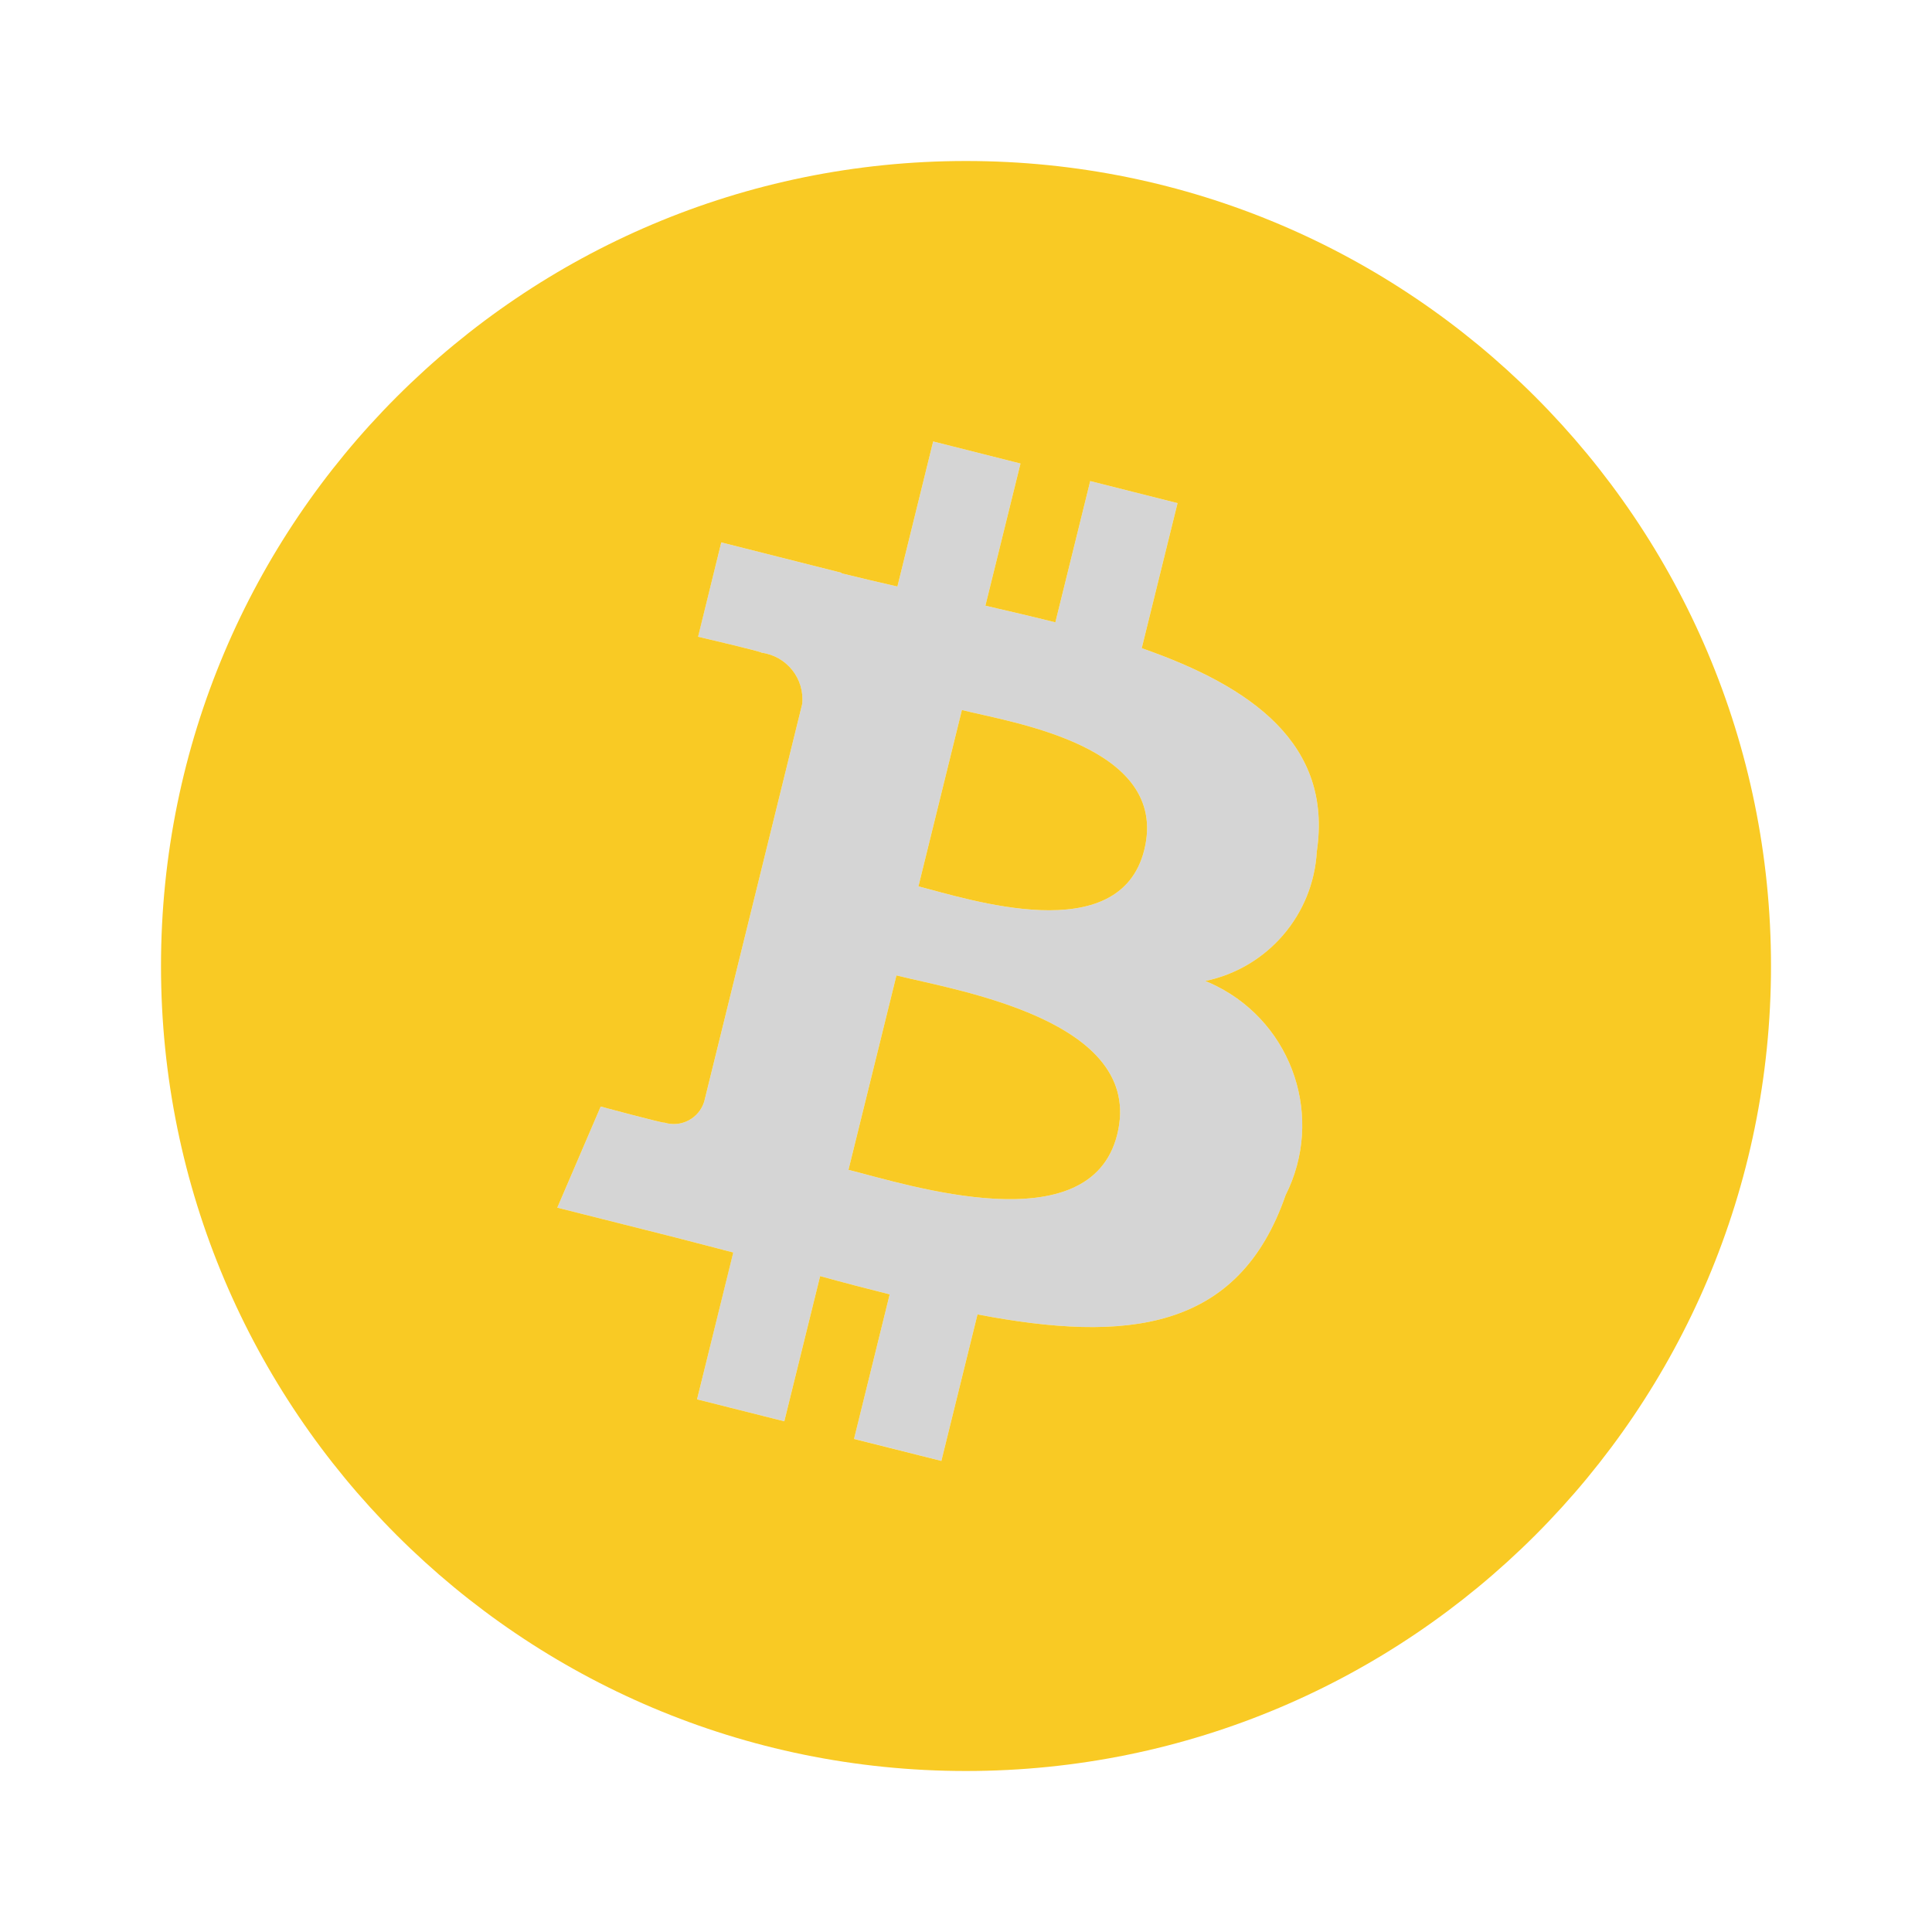 <svg width="24" height="24" viewBox="0 0 24 24" fill="none" xmlns="http://www.w3.org/2000/svg">
<g id="bitcoin">
<path id="accent" d="M16.358 10.575C16.555 9.245 15.553 8.529 14.183 8.052L14.628 6.25L13.543 5.976L13.11 7.731C12.825 7.659 12.532 7.592 12.241 7.524L12.677 5.758L11.592 5.484L11.148 7.286C10.912 7.232 10.68 7.178 10.455 7.122L10.456 7.116L8.96 6.738L8.671 7.91C8.671 7.91 9.476 8.097 9.46 8.108C9.773 8.149 9.997 8.432 9.965 8.746L8.748 13.684C8.684 13.893 8.464 14.01 8.255 13.946C8.254 13.946 8.252 13.945 8.25 13.945C8.261 13.961 7.462 13.746 7.462 13.746L6.923 15.002L8.335 15.358C8.598 15.424 8.855 15.494 9.108 15.559L8.659 17.383L9.743 17.656L10.188 15.852C10.484 15.934 10.771 16.009 11.052 16.079L10.609 17.874L11.694 18.148L12.143 16.328C13.993 16.682 15.384 16.539 15.97 14.847C16.45 13.894 16.068 12.732 15.115 12.251C15.068 12.227 15.021 12.206 14.973 12.186C15.746 12.025 16.315 11.364 16.358 10.575ZM13.879 14.091C13.544 15.453 11.276 14.717 10.54 14.532L11.136 12.117C11.871 12.302 14.23 12.67 13.879 14.091ZM14.215 10.556C13.909 11.795 12.021 11.165 11.409 11.011L11.949 8.82C12.561 8.975 14.533 9.263 14.215 10.556V10.556Z" fill="#979797" fill-opacity="0.4"/>
<g id="primary">
<path d="M11.949 8.82L11.409 11.011C12.021 11.165 13.909 11.795 14.215 10.556C14.533 9.263 12.561 8.975 11.949 8.82ZM11.136 12.117L10.54 14.532C11.276 14.717 13.544 15.453 13.879 14.091C14.23 12.67 11.871 12.302 11.136 12.117Z" fill="#F9CA24"/>
<path d="M12 2C6.477 2 2 6.477 2 12C2 17.523 6.477 22 12 22C17.523 22 22 17.523 22 12C22 6.477 17.523 2 12 2ZM16.358 10.575C16.315 11.364 15.746 12.025 14.973 12.186C15.021 12.206 15.068 12.227 15.115 12.251C16.068 12.732 16.45 13.894 15.97 14.847C15.384 16.539 13.993 16.682 12.143 16.328L11.694 18.148L10.609 17.875L11.052 16.079C10.771 16.009 10.484 15.934 10.188 15.852L9.743 17.656L8.659 17.383L9.109 15.559C8.855 15.494 8.598 15.424 8.335 15.358L6.923 15.002L7.462 13.746C7.462 13.746 8.261 13.961 8.25 13.945L8.255 13.946C8.463 14.01 8.684 13.893 8.748 13.684L9.965 8.746C9.998 8.432 9.773 8.149 9.46 8.108C9.476 8.097 8.672 7.91 8.672 7.91L8.96 6.738L10.456 7.116L10.455 7.122C10.68 7.178 10.912 7.232 11.148 7.286L11.592 5.484L12.677 5.758L12.241 7.524C12.532 7.592 12.825 7.659 13.11 7.731L13.543 5.976L14.628 6.25L14.183 8.052C15.553 8.529 16.555 9.245 16.358 10.575Z" fill="#F9CA24"/>
</g>
</g>
</svg>
